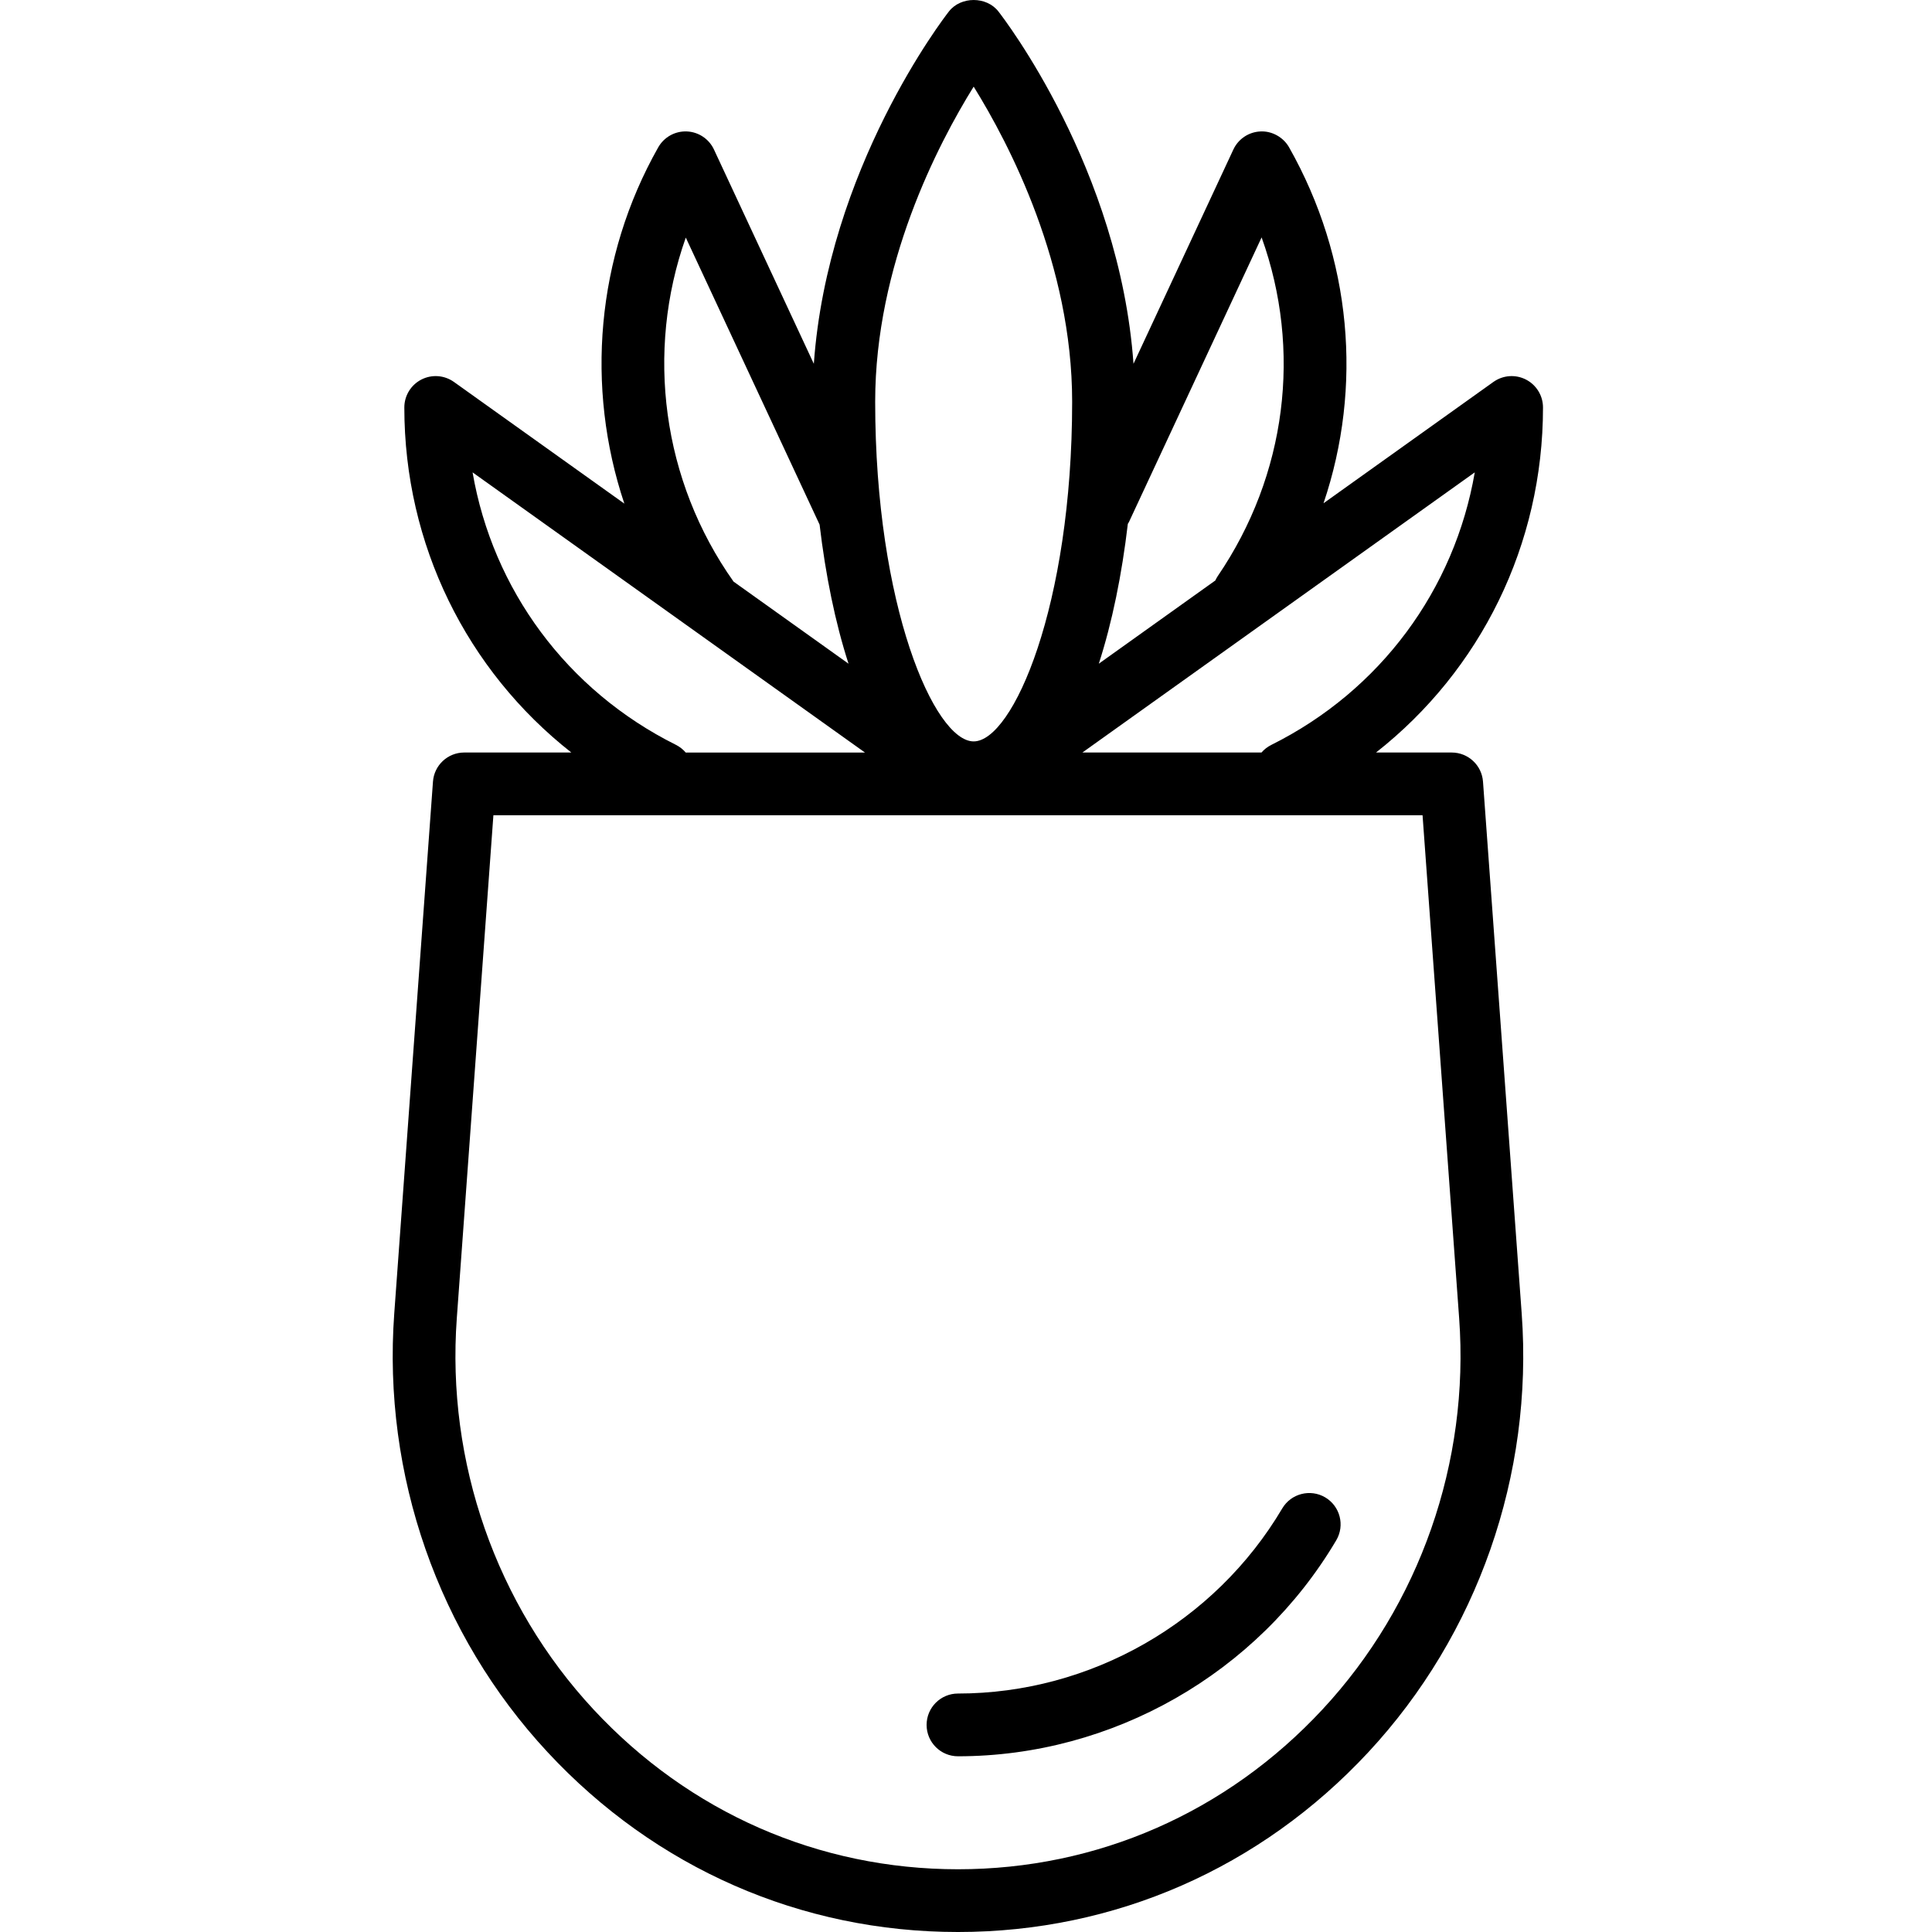 <svg height="420pt" viewBox="-85 0 420 420.468" width="420pt" xmlns="http://www.w3.org/2000/svg"><path d="m237.516 170.102c-.262-3.566-3.227-6.328-6.809-6.328h-16.473c22.785-17.906 36.34-45.258 36.34-75.094 0-2.555-1.426-4.898-3.699-6.07-2.281-1.176-5.008-.969-7.094.512l-36.969 26.402c8.555-25.332 6.148-53.316-7.496-77.457-1.254-2.223-3.746-3.582-6.207-3.461-2.555.102-4.84 1.617-5.922 3.938l-21.734 46.629c-3.031-42.469-28.266-75.23-29.406-76.688-2.586-3.312-8.172-3.312-10.758 0-1.141 1.457-26.375 34.223-29.406 76.691l-21.734-46.633c-1.078-2.316-3.367-3.836-5.918-3.938-2.57-.098-4.949 1.242-6.211 3.461-13.535 23.938-15.844 52.219-7.375 77.539l-37.09-26.484c-2.082-1.48-4.812-1.688-7.094-.512-2.273 1.172-3.699 3.516-3.699 6.07 0 29.828 13.559 57.184 36.344 75.094h-23.305c-3.578 0-6.547 2.762-6.805 6.328l-8.43 115.797c-2.551 35.094 9.609 69.879 33.375 95.434 23.461 25.238 55.18 39.137 89.312 39.137 34.133 0 65.855-13.898 89.316-39.137 23.766-25.555 35.926-60.336 33.371-95.434zm-46.082-7.98c-.836.418-1.551.984-2.125 1.652h-38.98l85.395-60.973c-4.387 25.484-20.52 47.484-44.289 59.32zm-2.098-110.457c8.785 24.477 5.477 51.688-9.574 73.754-.199.293-.352.605-.5.914l-25.359 18.109c2.914-9 5.023-19.418 6.316-30.43.078-.141.18-.266.25-.418zm-62.668-32.812c7.828 12.609 21.434 38.801 21.434 68.582 0 44.438-12.898 73.918-21.434 73.918-8.531 0-21.434-29.48-21.434-73.918 0-29.781 13.609-55.977 21.434-68.582zm-62.652 32.855 29.121 62.469c1.297 10.953 3.398 21.312 6.297 30.266l-25.023-17.867c-15.539-21.941-19.199-49.996-10.395-74.867zm-2.16 110.387c-23.734-11.84-39.859-33.824-44.242-59.293l85.395 60.973h-39.008c-.578-.68-1.297-1.254-2.145-1.68zm140.719 209.941c-20.855 22.43-49.027 34.777-79.32 34.777-30.293 0-58.469-12.348-79.32-34.777-21.188-22.785-32.035-53.824-29.754-85.148l7.965-109.461h202.215l7.965 109.461c2.285 31.324-8.562 62.363-29.75 85.148zm0 0"/><path d="m203.176 325.879c-3.227-1.906-7.43-.844-9.348 2.402-14.699 24.852-41.742 40.289-70.574 40.289-3.773 0-6.828 3.059-6.828 6.828 0 3.77 3.055 6.828 6.828 6.828 33.641 0 65.18-18.008 82.32-47 1.922-3.242.848-7.426-2.398-9.348zm0 0"/></svg>